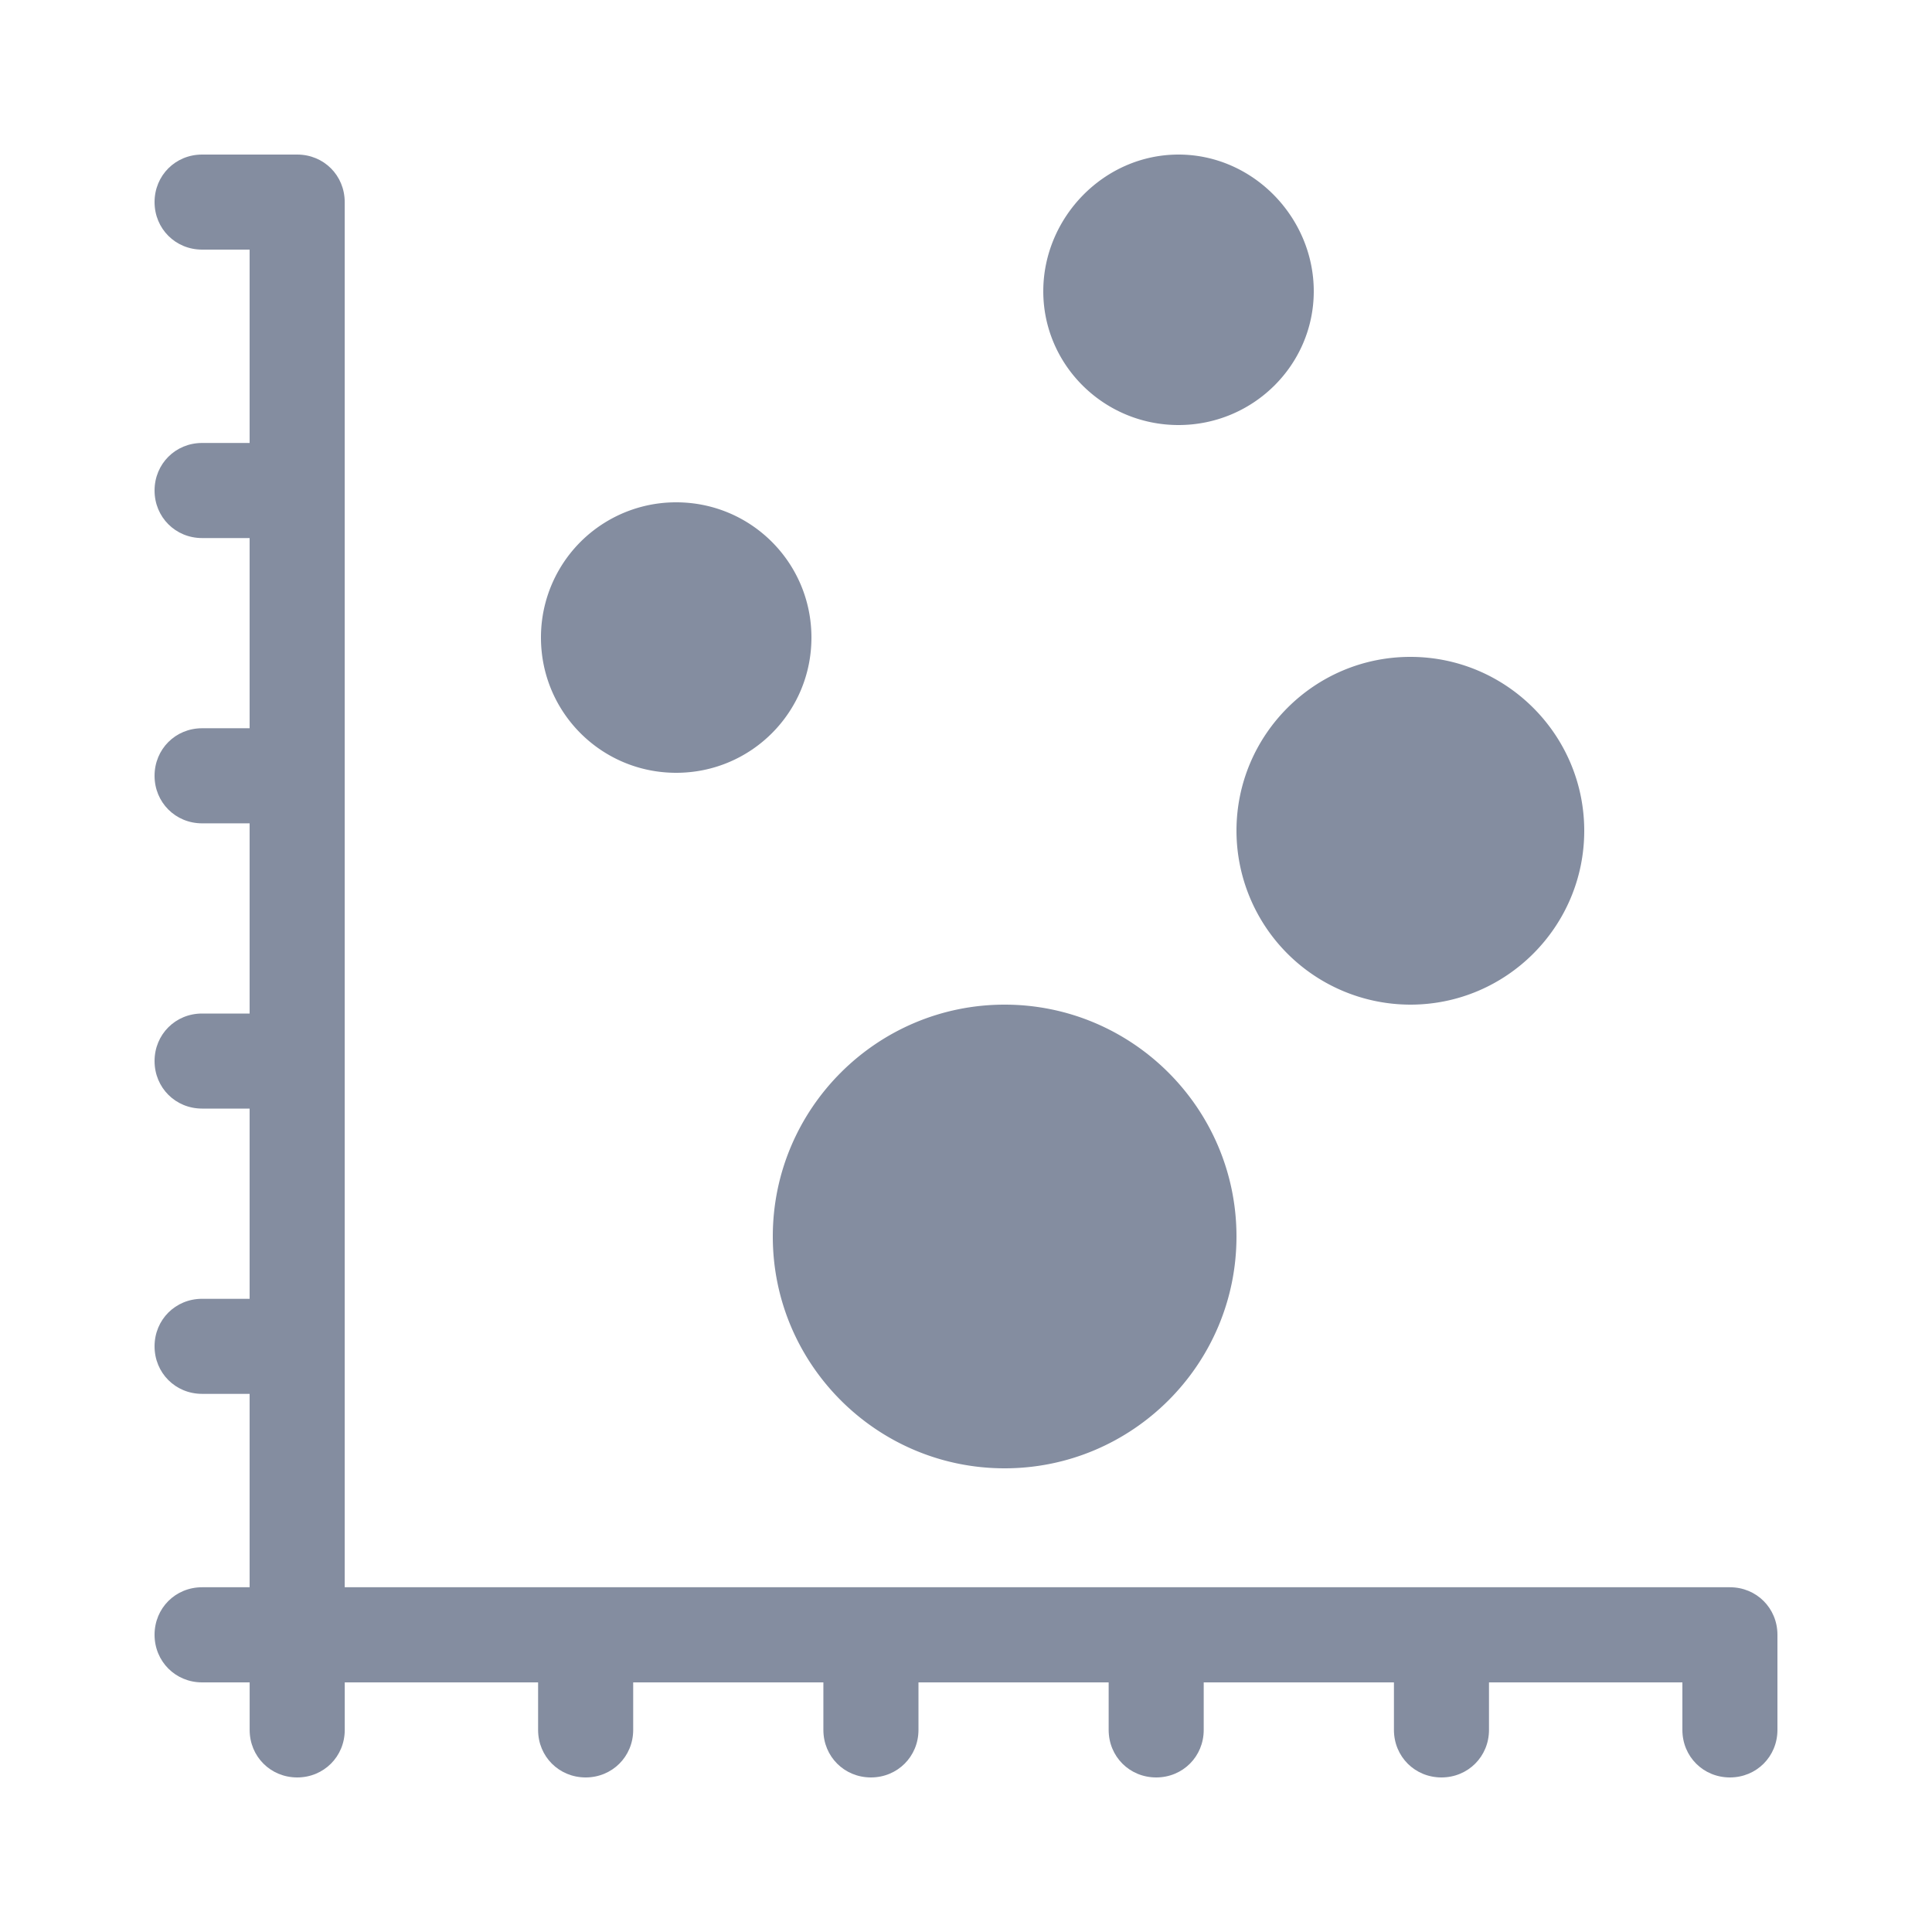 <svg fill="none" xmlns="http://www.w3.org/2000/svg" viewBox="0 0 50 50"><path d="M17.5 13a3.495 3.495 0 0 0-3.5 3.5c0 1.936 1.563 3.5 3.5 3.5s3.5-1.564 3.5-3.5c0-1.937-1.563-3.5-3.5-3.5ZM30.5 11C28.57 11 27 9.447 27 7.538 27 5.63 28.57 4 30.5 4S34 5.63 34 7.538C34 9.448 32.43 11 30.5 11ZM36.5 26a4.505 4.505 0 0 1-4.5-4.5c0-2.482 2.018-4.5 4.5-4.5s4.5 2.018 4.5 4.5-2.018 4.5-4.5 4.5ZM26 38c-3.308 0-6-2.692-6-6s2.692-6 6-6 6 2.692 6 6-2.692 6-6 6Z" fill="#848DA0"/><path d="M46 42.309v2.46c0 .69-.541 1.231-1.23 1.231-.69 0-1.23-.541-1.23-1.23v-1.23h-5.005v1.23c0 .688-.541 1.23-1.23 1.23-.69 0-1.23-.541-1.23-1.23v-1.23h-4.923v1.23c0 .688-.54 1.23-1.23 1.23s-1.23-.541-1.23-1.23v-1.23H23.77v1.23c0 .688-.542 1.23-1.23 1.23-.69 0-1.231-.541-1.231-1.23v-1.23h-4.922v1.23c0 .688-.542 1.23-1.23 1.23-.69 0-1.231-.541-1.231-1.23v-1.23H8.922v1.23c0 .688-.541 1.23-1.23 1.23-.69 0-1.231-.541-1.231-1.23v-1.23H5.23C4.54 43.54 4 42.997 4 42.308c0-.69.541-1.23 1.23-1.23h1.23v-5.005H5.23c-.689 0-1.23-.541-1.23-1.23 0-.69.541-1.23 1.23-1.23h1.23V28.69H5.23c-.689 0-1.23-.541-1.23-1.23 0-.69.541-1.23 1.23-1.23h1.23v-4.922H5.23c-.689 0-1.23-.542-1.23-1.23 0-.69.541-1.231 1.23-1.231h1.23v-4.922H5.23c-.689 0-1.23-.542-1.23-1.23 0-.69.541-1.231 1.23-1.231h1.23V6.46H5.23C4.541 6.46 4 5.919 4 5.23 4 4.54 4.541 4 5.23 4h2.461c.69 0 1.23.541 1.23 1.23v35.848H44.77c.689 0 1.23.541 1.23 1.23Z" fill="#848DA0"/></svg>